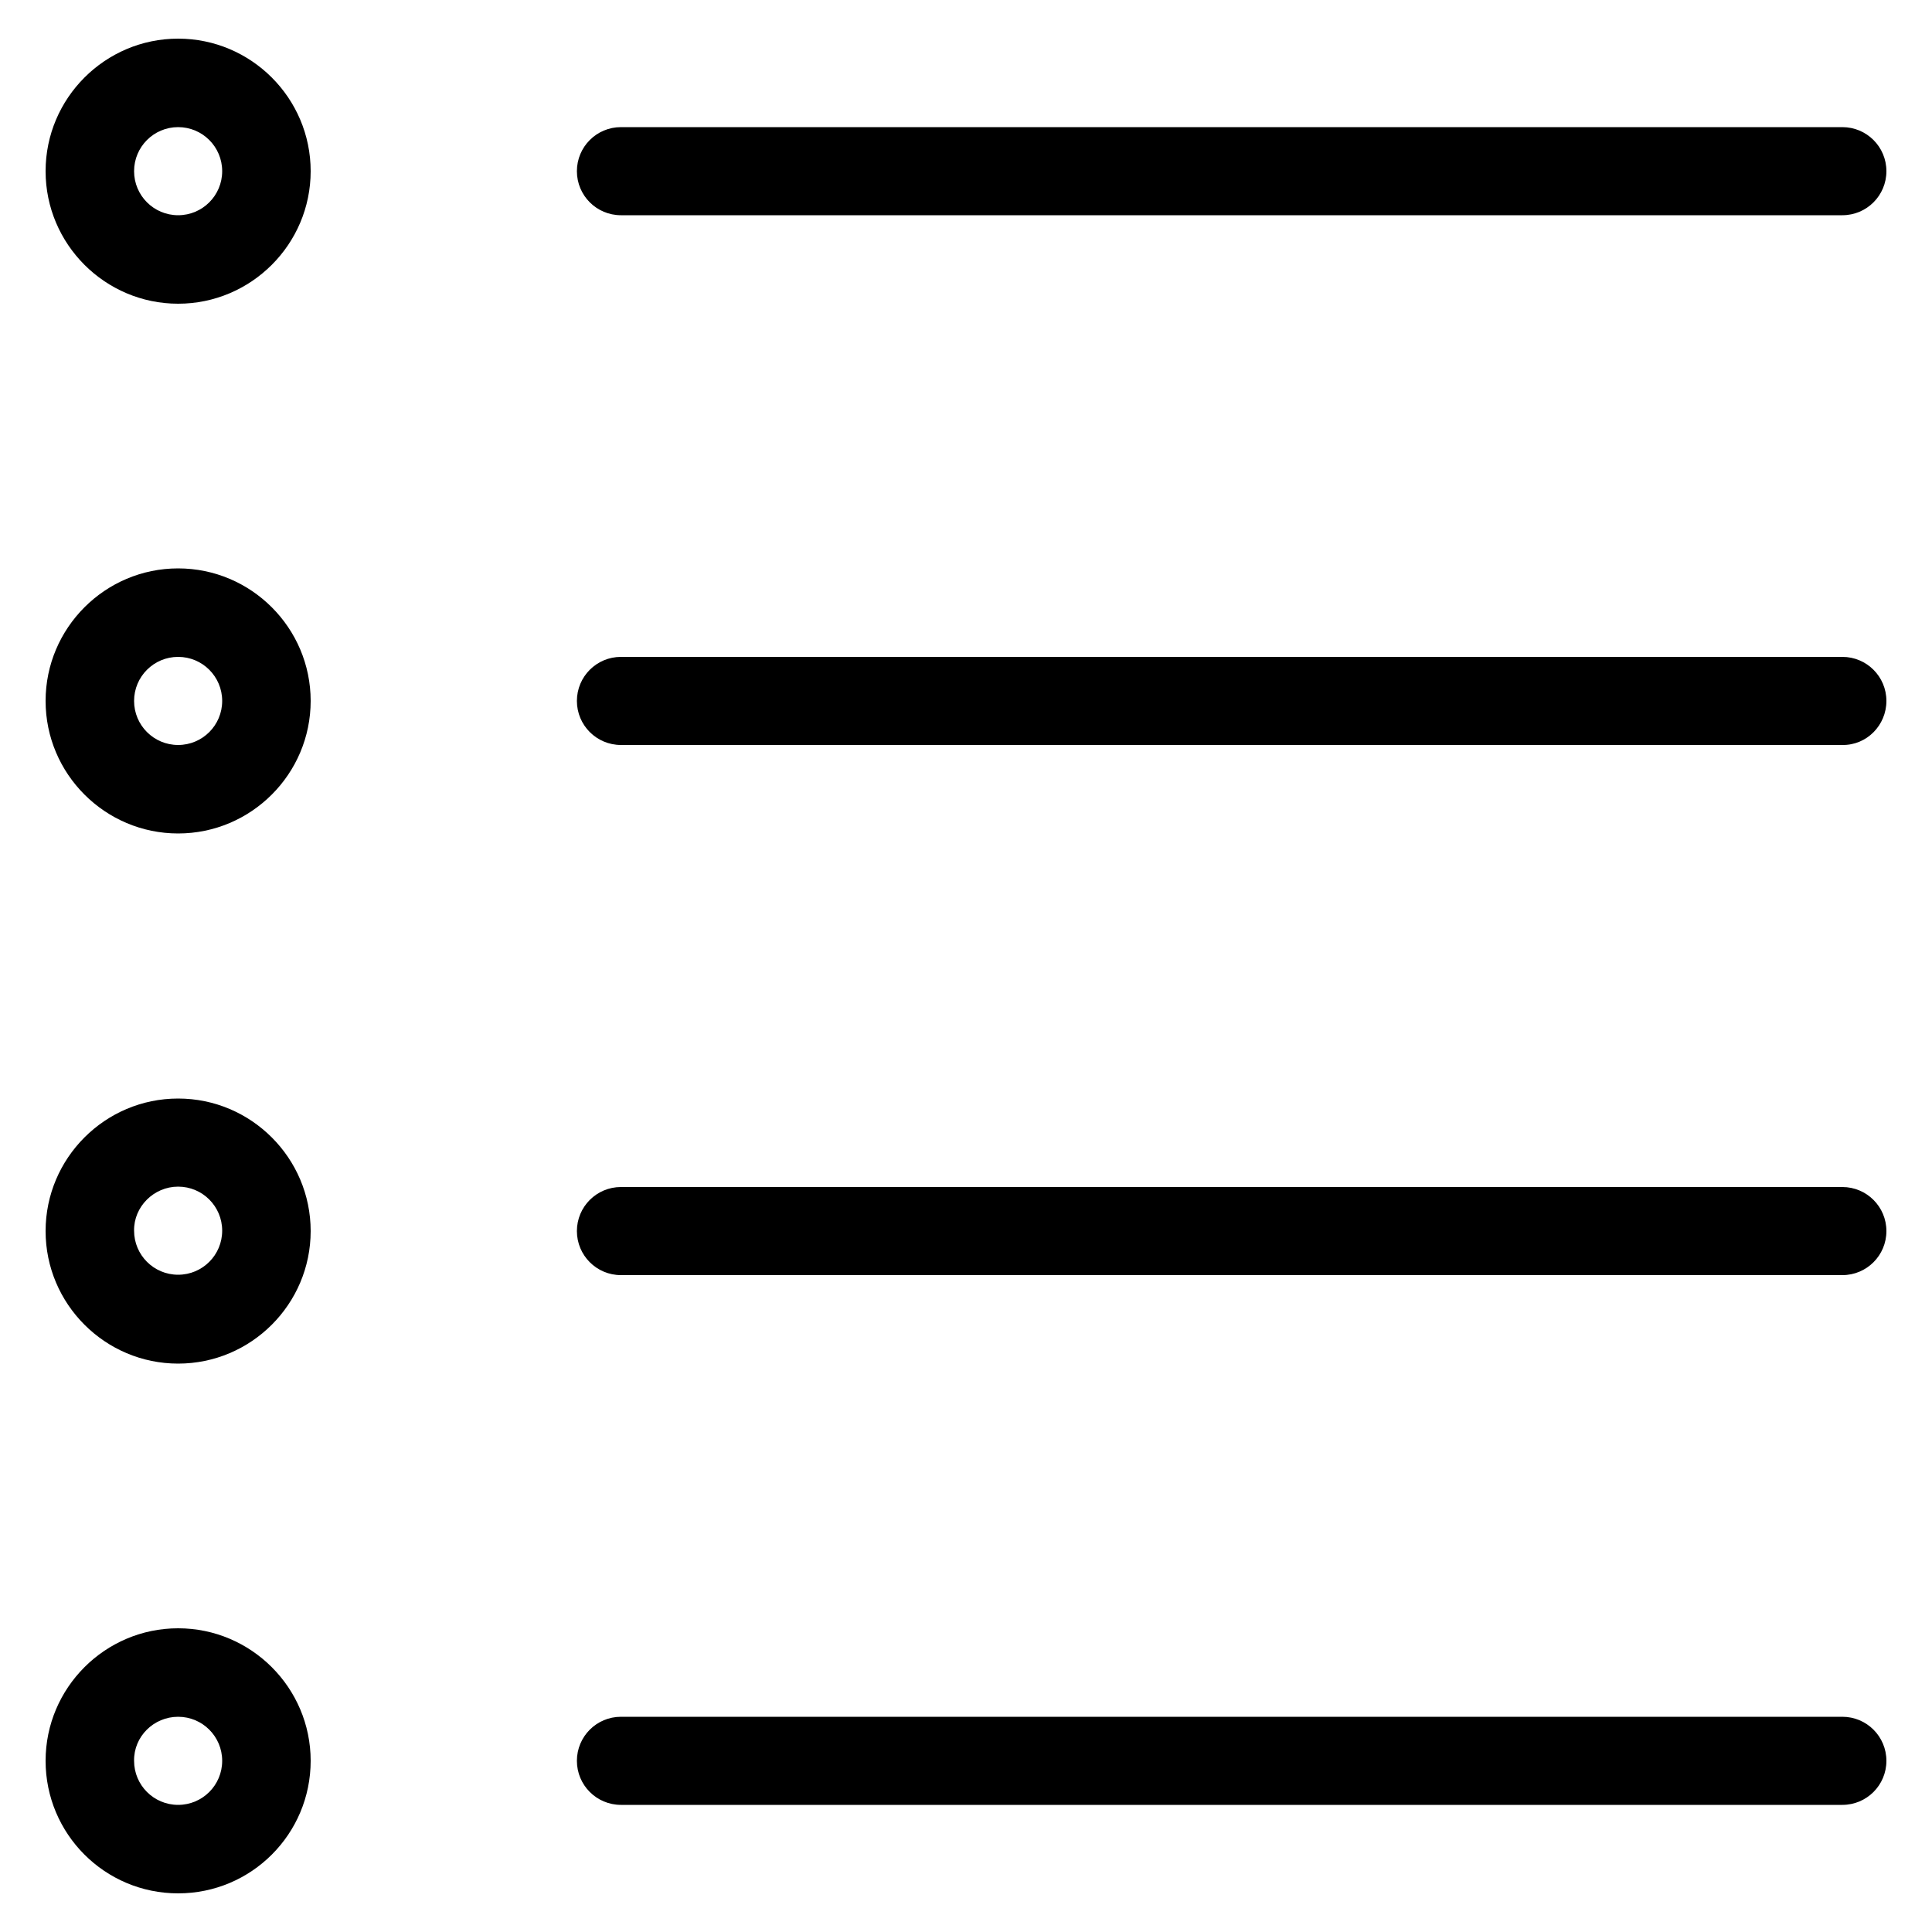 <?xml version="1.0" encoding="utf-8"?>
<!-- Generator: Adobe Illustrator 20.1.0, SVG Export Plug-In . SVG Version: 6.00 Build 0)  -->
<svg version="1.1" id="Layer_1" xmlns="http://www.w3.org/2000/svg" xmlns:xlink="http://www.w3.org/1999/xlink" x="0px" y="0px"
	 width="500px" height="500px" viewBox="0 0 500 500" enable-background="new 0 0 500 500" xml:space="preserve">
<path d="M46.1,32.9c6.3,0,11.4,5.1,11.4,11.4s-5.1,11.4-11.4,11.4s-11.4-5.1-11.4-11.4S39.8,32.9,46.1,32.9 M46.1,10
	c-18.9,0-34.3,15.4-34.3,34.3s15.4,34.3,34.3,34.3s34.3-15.4,34.3-34.3S65,10,46.1,10L46.1,10z M46.1,307.1
	c6.3,0,11.4,5.1,11.4,11.4c0,6.3-5.1,11.4-11.4,11.4s-11.4-5.1-11.4-11.4C34.6,312.3,39.8,307.1,46.1,307.1 M46.1,284.3
	c-18.9,0-34.3,15.4-34.3,34.3s15.4,34.3,34.3,34.3s34.3-15.4,34.3-34.3S65,284.3,46.1,284.3L46.1,284.3z M46.1,444.3
	c6.3,0,11.4,5.1,11.4,11.4c0,6.3-5.1,11.4-11.4,11.4s-11.4-5.1-11.4-11.4C34.6,449.4,39.8,444.3,46.1,444.3 M46.1,421.4
	c-18.9,0-34.3,15.4-34.3,34.3S27.1,490,46.1,490s34.3-15.4,34.3-34.3S65,421.4,46.1,421.4L46.1,421.4z M488.2,44.3
	c0-6.3-5.1-11.4-11.4-11.4H160.7c-6.3,0-11.4,5.1-11.4,11.4s5.1,11.4,11.4,11.4h316.1C483.1,55.7,488.2,50.6,488.2,44.3z
	 M488.2,318.6c0-6.3-5.1-11.4-11.4-11.4H160.7c-6.3,0-11.4,5.1-11.4,11.4c0,6.3,5.1,11.4,11.4,11.4h316.1
	C483.1,330,488.2,324.9,488.2,318.6z M46.1,170c6.3,0,11.4,5.1,11.4,11.4s-5.1,11.4-11.4,11.4s-11.4-5.1-11.4-11.4
	S39.8,170,46.1,170 M46.1,147.1c-18.9,0-34.3,15.4-34.3,34.3s15.4,34.3,34.3,34.3s34.3-15.4,34.3-34.3S65,147.1,46.1,147.1
	L46.1,147.1z M488.2,181.4c0-6.3-5.1-11.4-11.4-11.4H160.7c-6.3,0-11.4,5.1-11.4,11.4c0,6.3,5.1,11.4,11.4,11.4h316.1
	C483.1,192.9,488.2,187.7,488.2,181.4z M488.2,455.7c0-6.3-5.1-11.4-11.4-11.4H160.7c-6.3,0-11.4,5.1-11.4,11.4
	c0,6.3,5.1,11.4,11.4,11.4h316.1C483.1,467.1,488.2,462,488.2,455.7z"/>
</svg>
